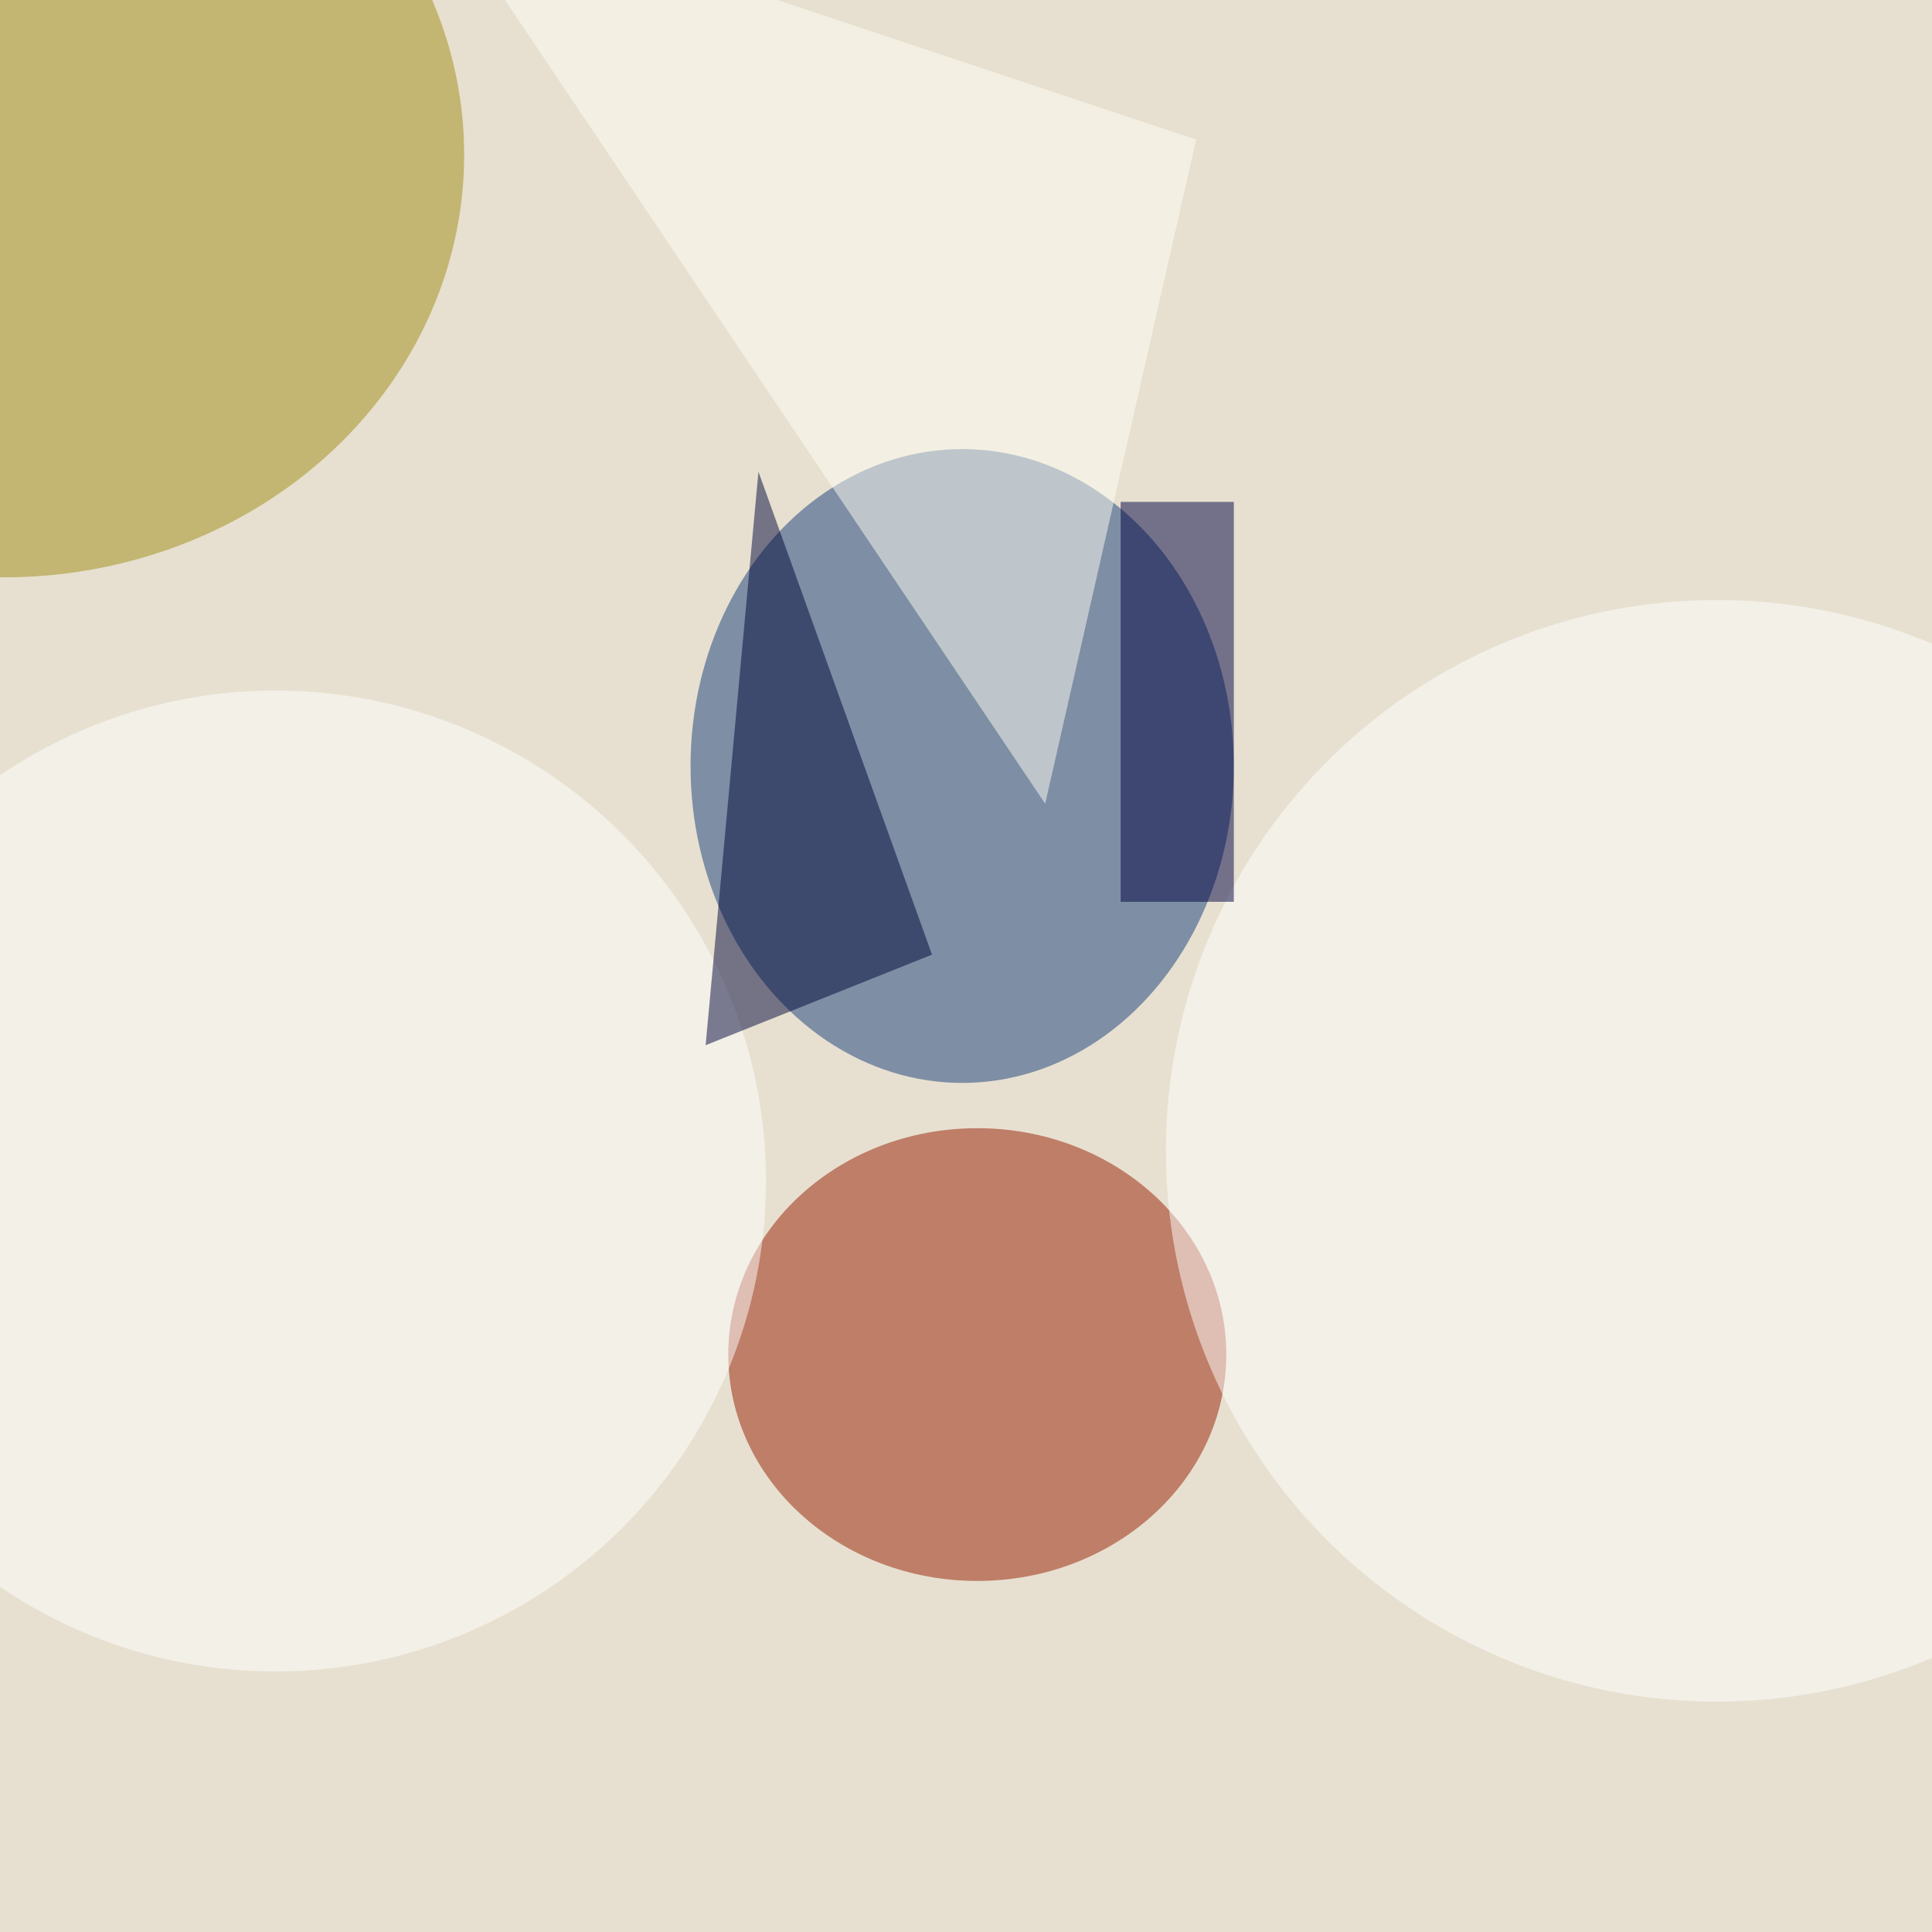 <svg xmlns="http://www.w3.org/2000/svg" viewBox="0 0 350 350"><filter id="b"><feGaussianBlur stdDeviation="12" /></filter><path fill="#e7e0d0" d="M0 0h350v350H0z"/><g filter="url(#b)" transform="translate(.7 .7) scale(1.367)" fill-opacity=".5"><ellipse fill="#991d00" cx="129" cy="179" rx="33" ry="30"/><ellipse fill="#173d7a" cx="127" cy="101" rx="36" ry="42"/><ellipse fill="#9e8c15" cy="20" rx="61" ry="56"/><ellipse fill="#fff" cx="227" cy="152" rx="73" ry="73"/><path fill="#fffff6" d="M138 106L56-16l102 34z"/><ellipse fill="#fff" cx="36" cy="156" rx="65" ry="65"/><path fill="#00073a" d="M93 138l7-76 23 64z"/><path fill="#000343" d="M148 66h15v53h-15z"/></g></svg>